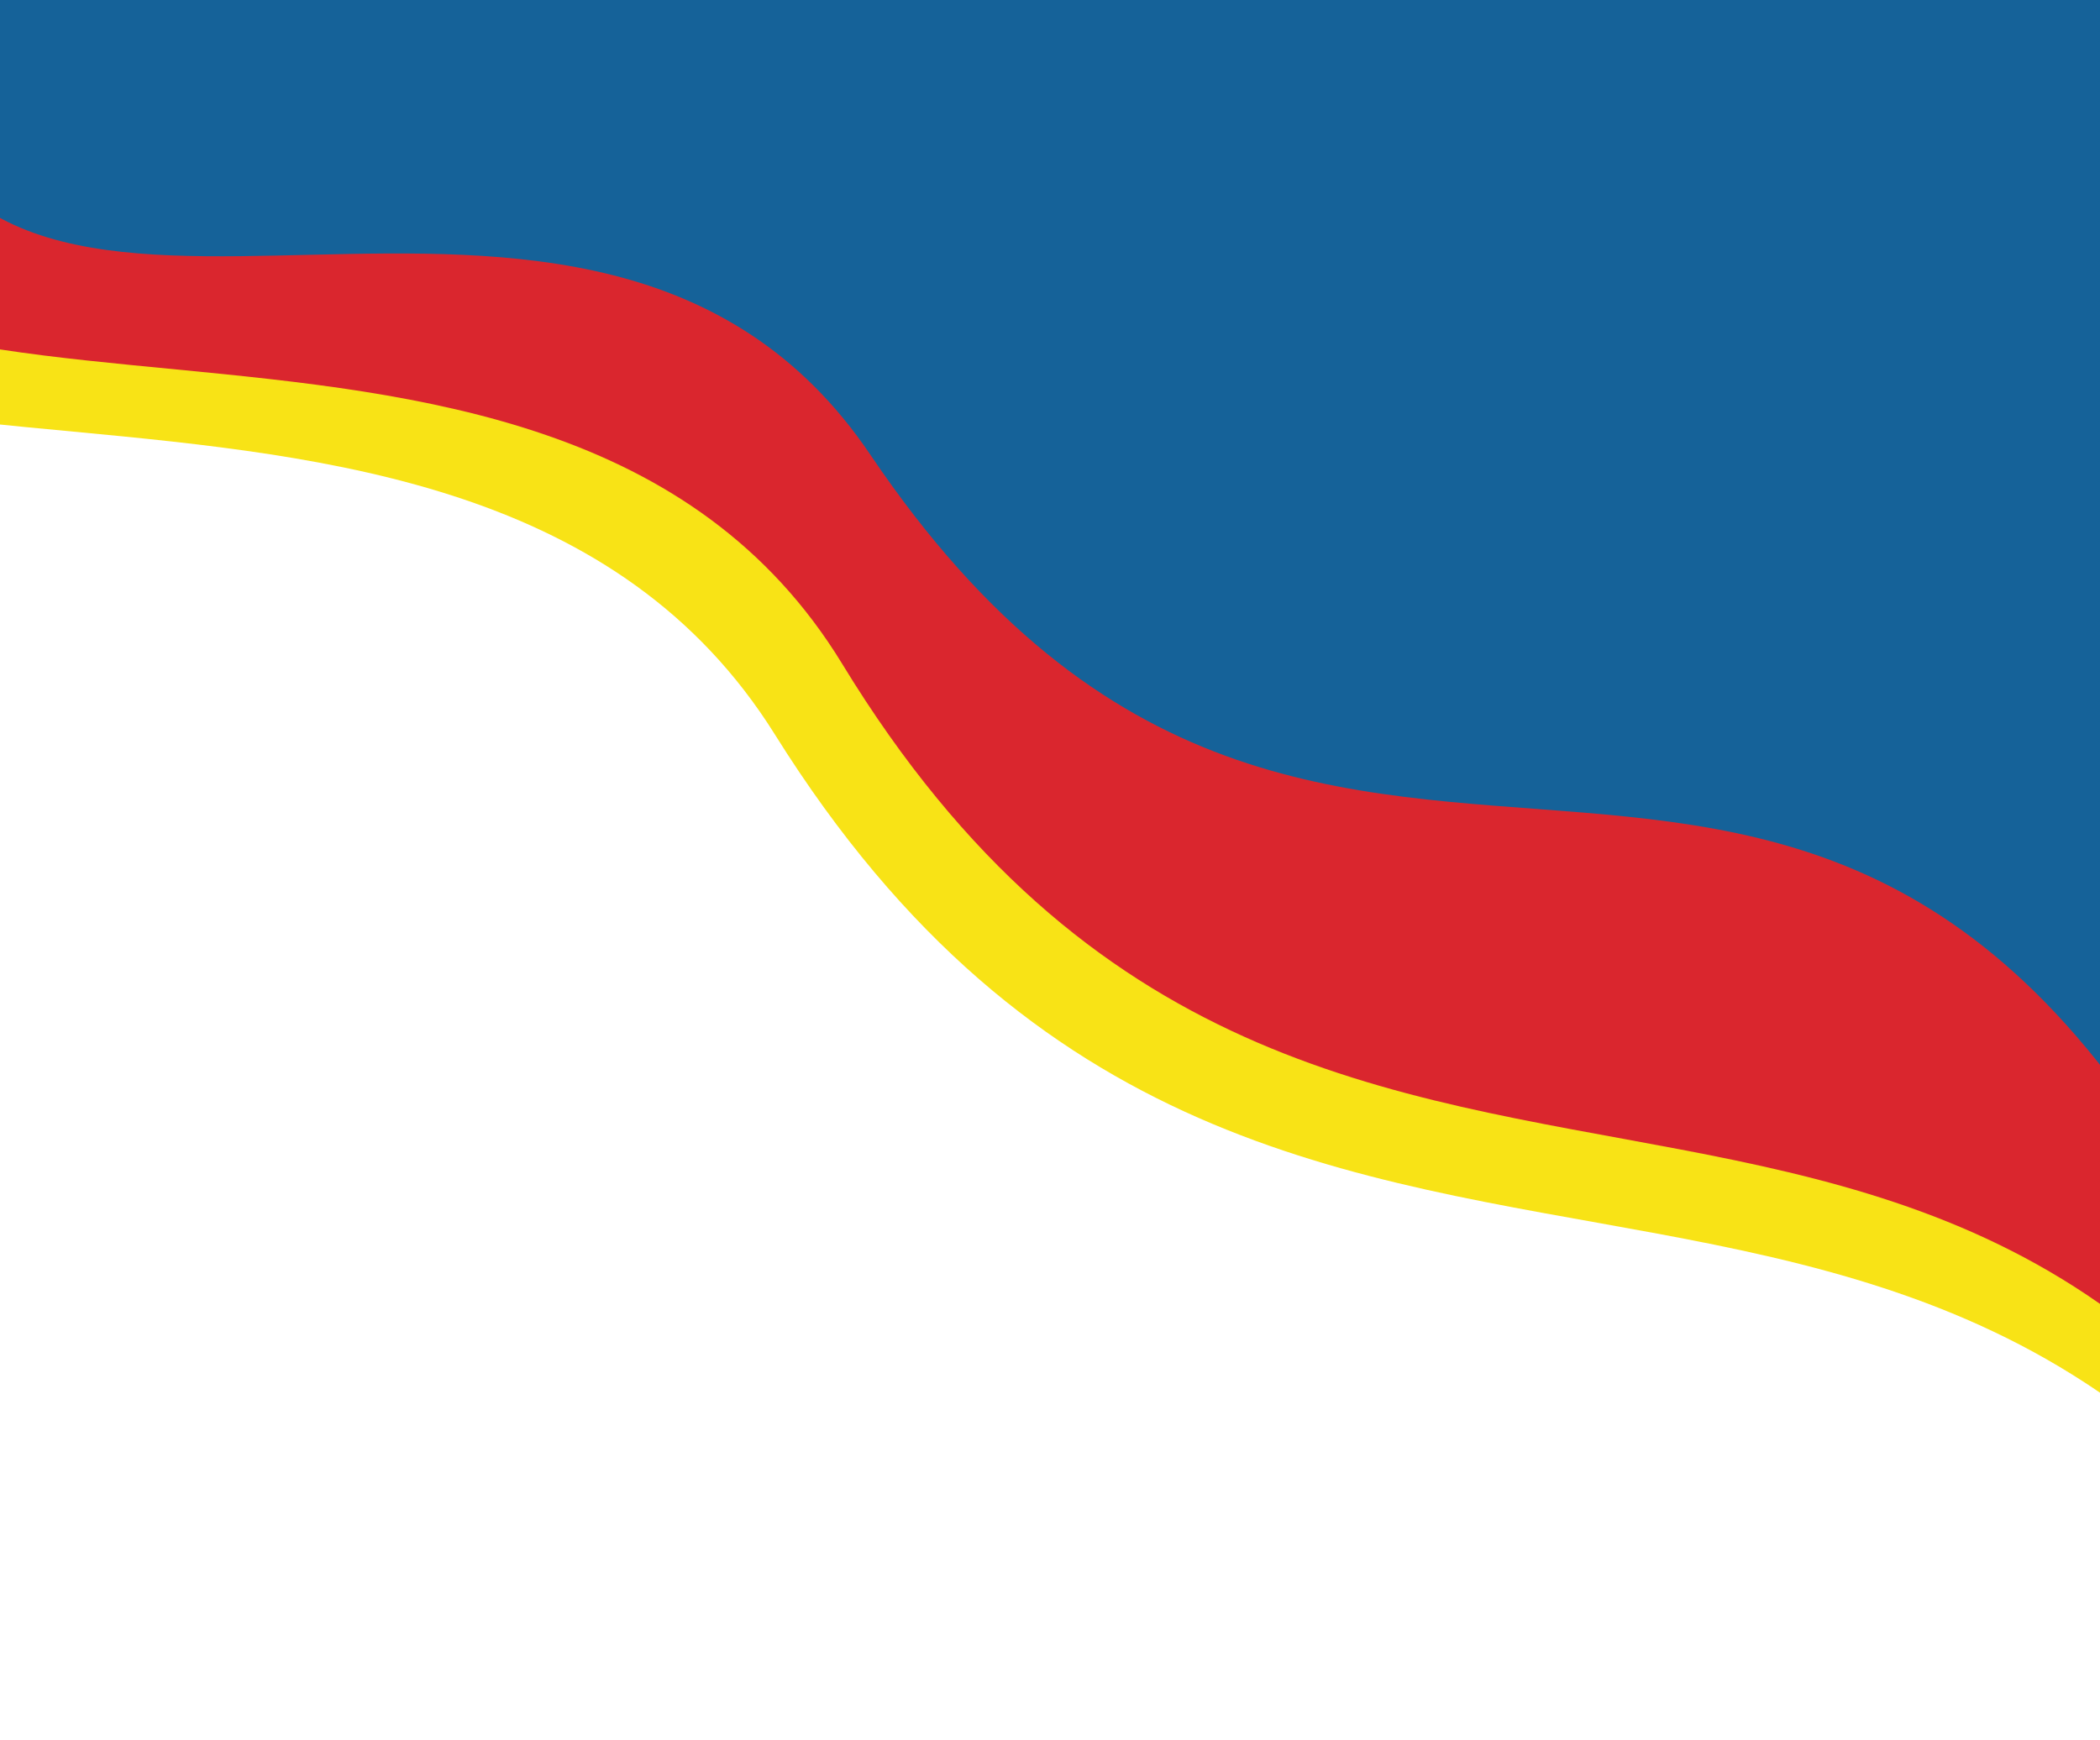 <svg width="374" height="310" viewBox="0 0 374 310" fill="none" xmlns="http://www.w3.org/2000/svg">
<rect width="374" height="310" fill="#E5E5E5"/>
<g clip-path="url(#clip0)">
<rect width="375" height="667" transform="translate(0 -53)" fill="white"/>
<g clip-path="url(#clip1)">
<g filter="url(#filter0_d)">
<path d="M137.996 126.832C82.725 38.386 -67.027 105.368 -80.004 25.088C-84.107 -0.296 -56.525 -60.097 -56.525 -60.097L479.918 1.401C479.918 1.401 490.267 460.738 439.793 334.96C364.457 147.232 230.094 274.211 137.996 126.832Z" fill="#F8E316"/>
</g>
</g>
<g clip-path="url(#clip2)">
<g filter="url(#filter1_d)">
<path d="M149.996 114.272C97.524 28.258 -44.646 93.398 -56.966 15.326C-60.861 -9.36 -34.675 -67.517 -34.675 -67.517L474.606 -7.71C474.606 -7.71 484.431 438.995 436.512 316.676C364.991 134.111 237.431 257.598 149.996 114.272Z" fill="#DA262E"/>
</g>
</g>
<g filter="url(#filter2_d)">
<path d="M155 77C105.189 3.184 -1.895 78.833 -19 8C-24.409 -14.397 -9 -71 -9 -71H402C402 -71 451.58 340.871 402 233C328 72 238 200 155 77Z" fill="#156299"/>
</g>
</g>
<defs>
<filter id="filter0_d" x="-84.42" y="-60.097" width="569.214" height="424.865" filterUnits="userSpaceOnUse" color-interpolation-filters="sRGB">
<feFlood flood-opacity="0" result="BackgroundImageFix"/>
<feColorMatrix in="SourceAlpha" type="matrix" values="0 0 0 0 0 0 0 0 0 0 0 0 0 0 0 0 0 0 127 0"/>
<feOffset dy="4"/>
<feGaussianBlur stdDeviation="2"/>
<feColorMatrix type="matrix" values="0 0 0 0 0 0 0 0 0 0 0 0 0 0 0 0 0 0 0.25 0"/>
<feBlend mode="normal" in2="BackgroundImageFix" result="effect1_dropShadow"/>
<feBlend mode="normal" in="SourceGraphic" in2="effect1_dropShadow" result="shape"/>
</filter>
<filter id="filter1_d" x="-61.361" y="-67.517" width="540.798" height="413.401" filterUnits="userSpaceOnUse" color-interpolation-filters="sRGB">
<feFlood flood-opacity="0" result="BackgroundImageFix"/>
<feColorMatrix in="SourceAlpha" type="matrix" values="0 0 0 0 0 0 0 0 0 0 0 0 0 0 0 0 0 0 127 0"/>
<feOffset dy="4"/>
<feGaussianBlur stdDeviation="2"/>
<feColorMatrix type="matrix" values="0 0 0 0 0 0 0 0 0 0 0 0 0 0 0 0 0 0 0.25 0"/>
<feBlend mode="normal" in2="BackgroundImageFix" result="effect1_dropShadow"/>
<feBlend mode="normal" in="SourceGraphic" in2="effect1_dropShadow" result="shape"/>
</filter>
<filter id="filter2_d" x="-24.151" y="-71" width="452.187" height="330.012" filterUnits="userSpaceOnUse" color-interpolation-filters="sRGB">
<feFlood flood-opacity="0" result="BackgroundImageFix"/>
<feColorMatrix in="SourceAlpha" type="matrix" values="0 0 0 0 0 0 0 0 0 0 0 0 0 0 0 0 0 0 127 0"/>
<feOffset dy="4"/>
<feGaussianBlur stdDeviation="2"/>
<feColorMatrix type="matrix" values="0 0 0 0 0 0 0 0 0 0 0 0 0 0 0 0 0 0 0.25 0"/>
<feBlend mode="normal" in2="BackgroundImageFix" result="effect1_dropShadow"/>
<feBlend mode="normal" in="SourceGraphic" in2="effect1_dropShadow" result="shape"/>
</filter>
<clipPath id="clip0">
<rect width="375" height="667" fill="white" transform="translate(0 -53)"/>
</clipPath>
<clipPath id="clip1">
<rect width="395" height="400" fill="white" transform="translate(-20 -39)"/>
</clipPath>
<clipPath id="clip2">
<rect width="467.865" height="336.285" fill="white" transform="translate(-25.779 -47) rotate(6.698)"/>
</clipPath>
</defs>
</svg>
